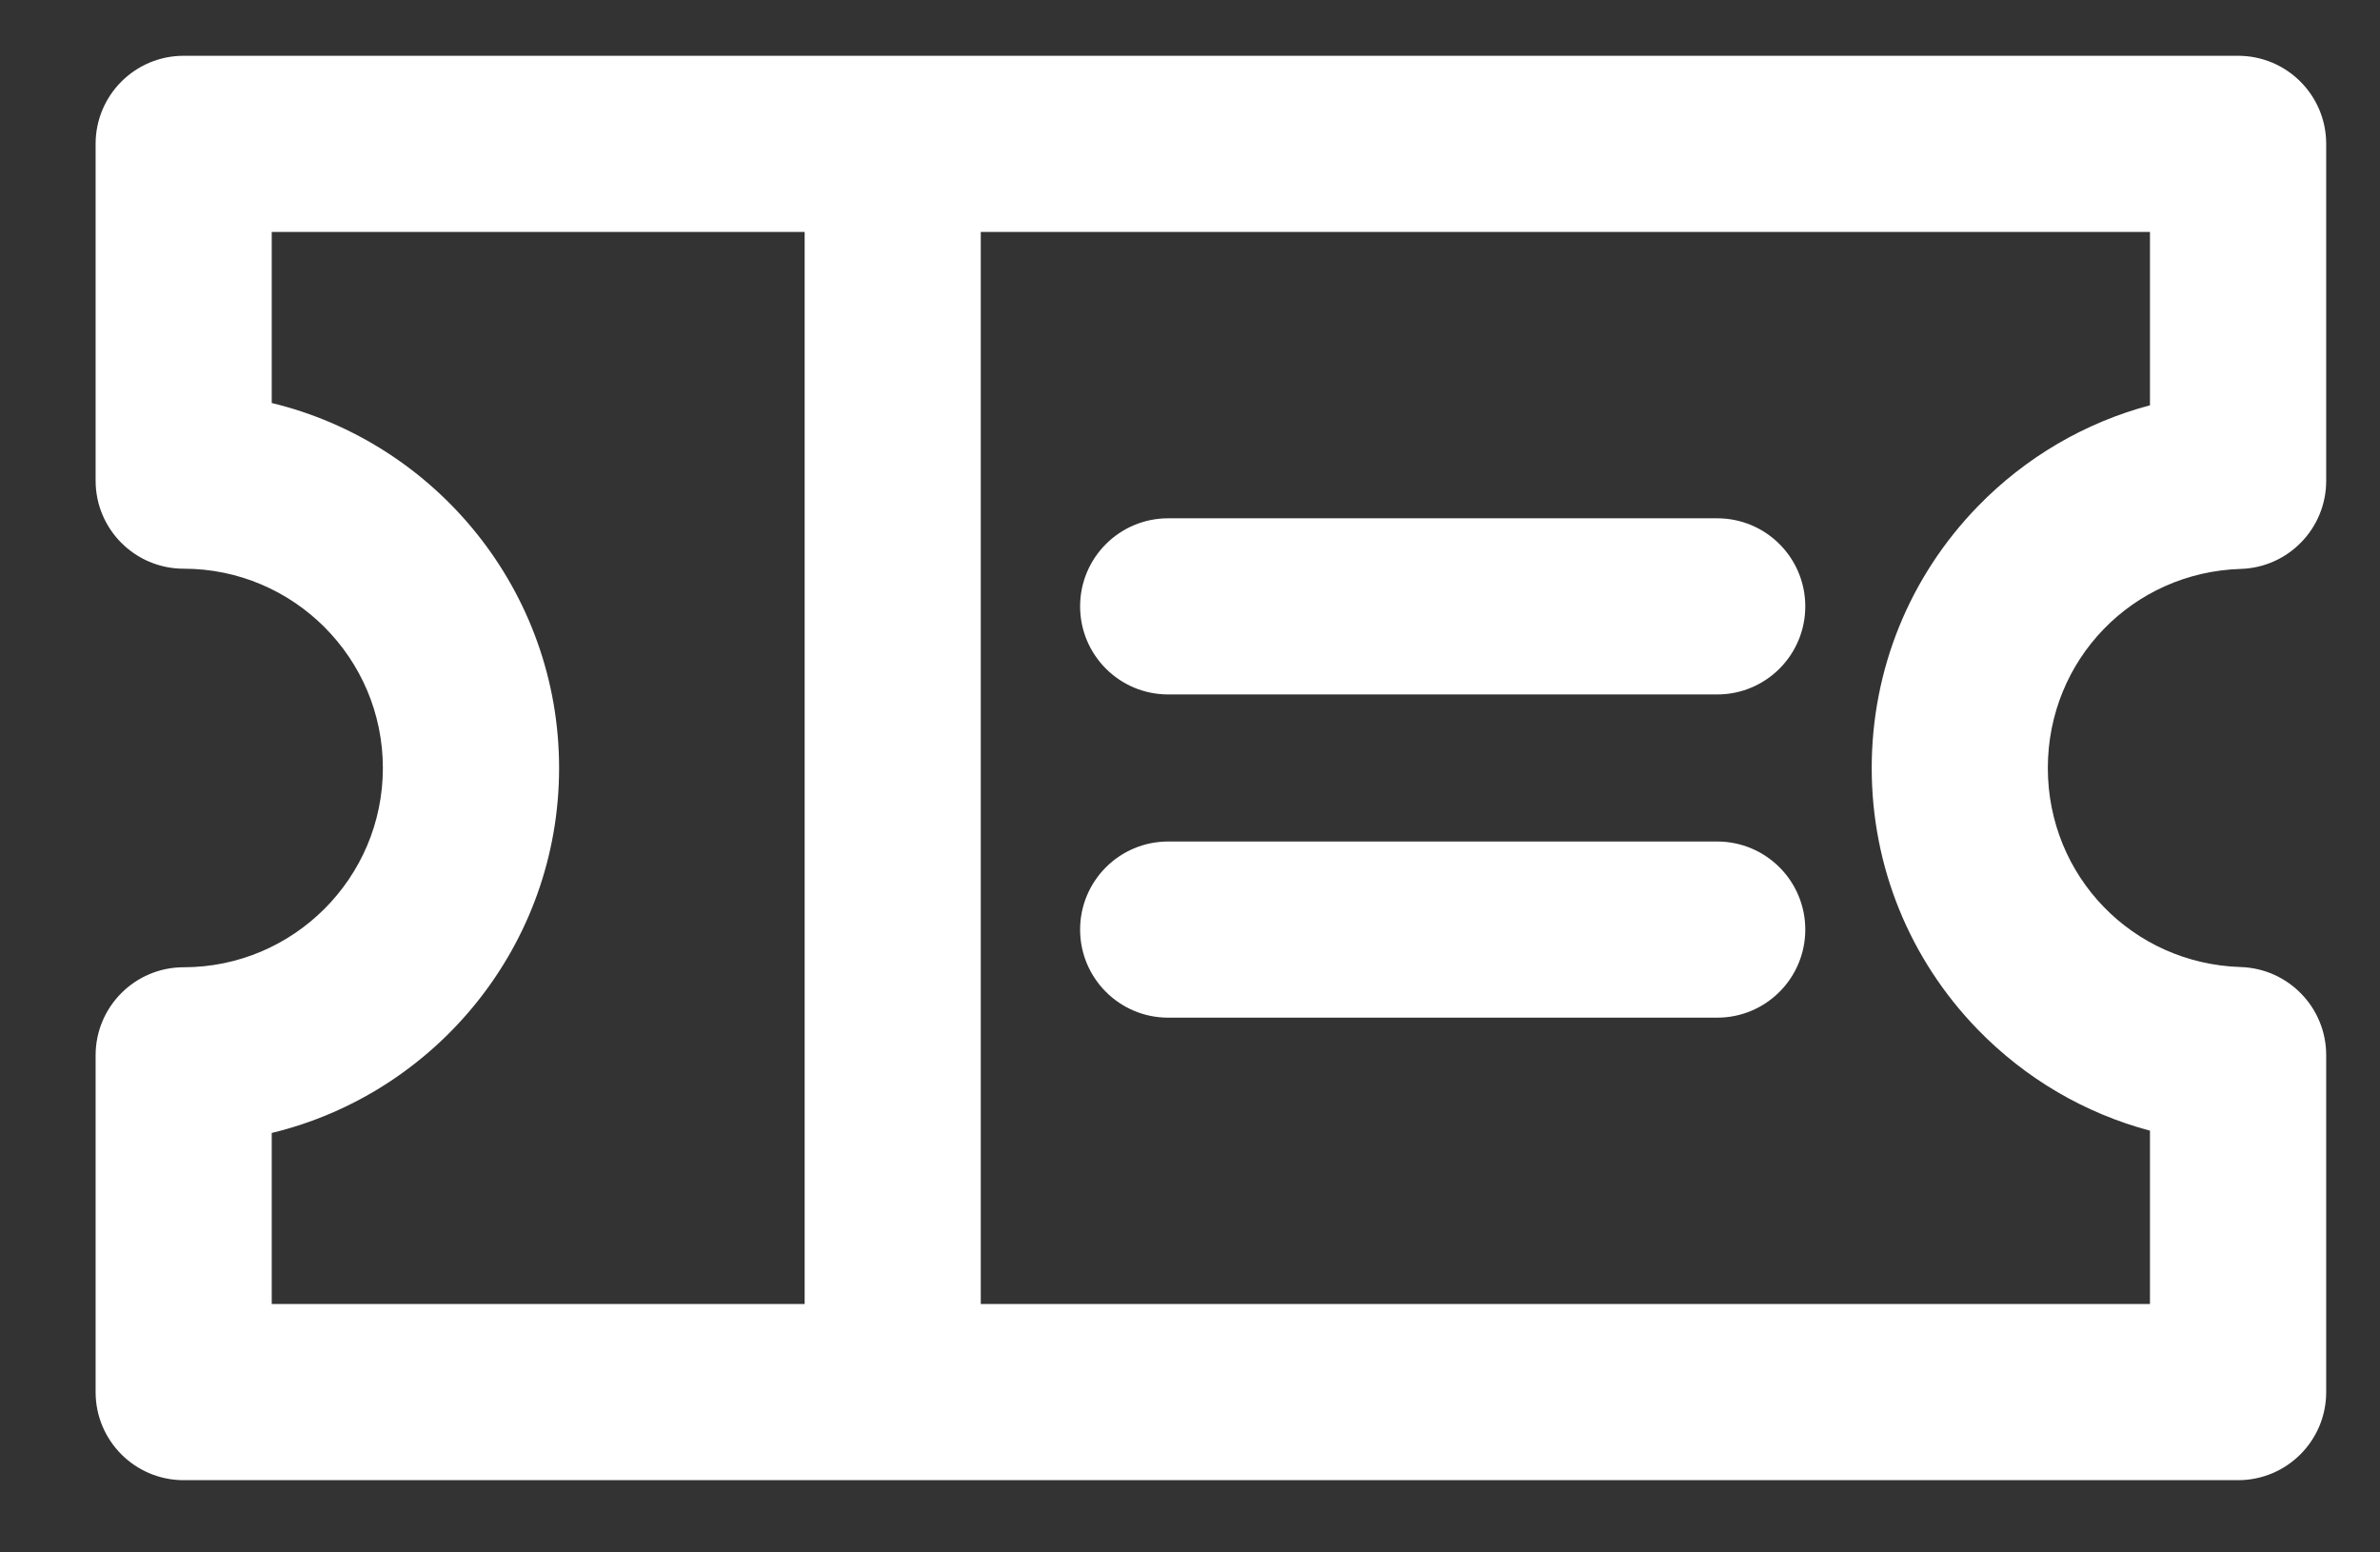 <svg width="23" height="15" viewBox="0 0 23 15" fill="none" xmlns="http://www.w3.org/2000/svg">
<rect x="0" y="0" width="23" height="15" fill="#333333" stroke="none"/>
<path d="M21.655 5.497C22.114 5.483 22.48 5.106 22.48 4.646V1.39C22.48 0.92 22.099 0.539 21.628 0.539H1.775C1.305 0.539 0.924 0.92 0.924 1.39V4.644C0.924 5.114 1.305 5.495 1.775 5.495C2.837 5.495 3.7 6.359 3.7 7.421C3.7 8.482 2.837 9.346 1.775 9.346C1.305 9.346 0.924 9.727 0.924 10.197V13.451C0.924 13.921 1.305 14.302 1.775 14.302H21.628C22.099 14.302 22.48 13.921 22.48 13.451V10.195C22.48 9.735 22.114 9.359 21.655 9.344C20.609 9.312 19.79 8.467 19.79 7.421C19.79 6.374 20.609 5.529 21.655 5.497ZM7.776 12.6H2.626V10.947C4.217 10.563 5.403 9.128 5.403 7.421C5.403 5.713 4.217 4.278 2.626 3.894V2.241H7.776V12.6ZM19.113 9.948C19.576 10.424 20.15 10.758 20.777 10.925V12.6H9.478V2.241H20.777V3.916C20.15 4.083 19.576 4.417 19.113 4.893C18.452 5.574 18.088 6.471 18.088 7.421C18.088 8.37 18.452 9.267 19.113 9.948Z" fill="white"/>
<path d="M16.595 5.008H11.289C10.819 5.008 10.438 5.389 10.438 5.859C10.438 6.329 10.819 6.71 11.289 6.71H16.595C17.065 6.71 17.446 6.329 17.446 5.859C17.446 5.389 17.065 5.008 16.595 5.008Z" fill="white"/>
<path d="M16.595 8.131H11.289C10.819 8.131 10.438 8.512 10.438 8.982C10.438 9.452 10.819 9.833 11.289 9.833H16.595C17.065 9.833 17.446 9.452 17.446 8.982C17.446 8.512 17.065 8.131 16.595 8.131Z" fill="white"/>
</svg>
